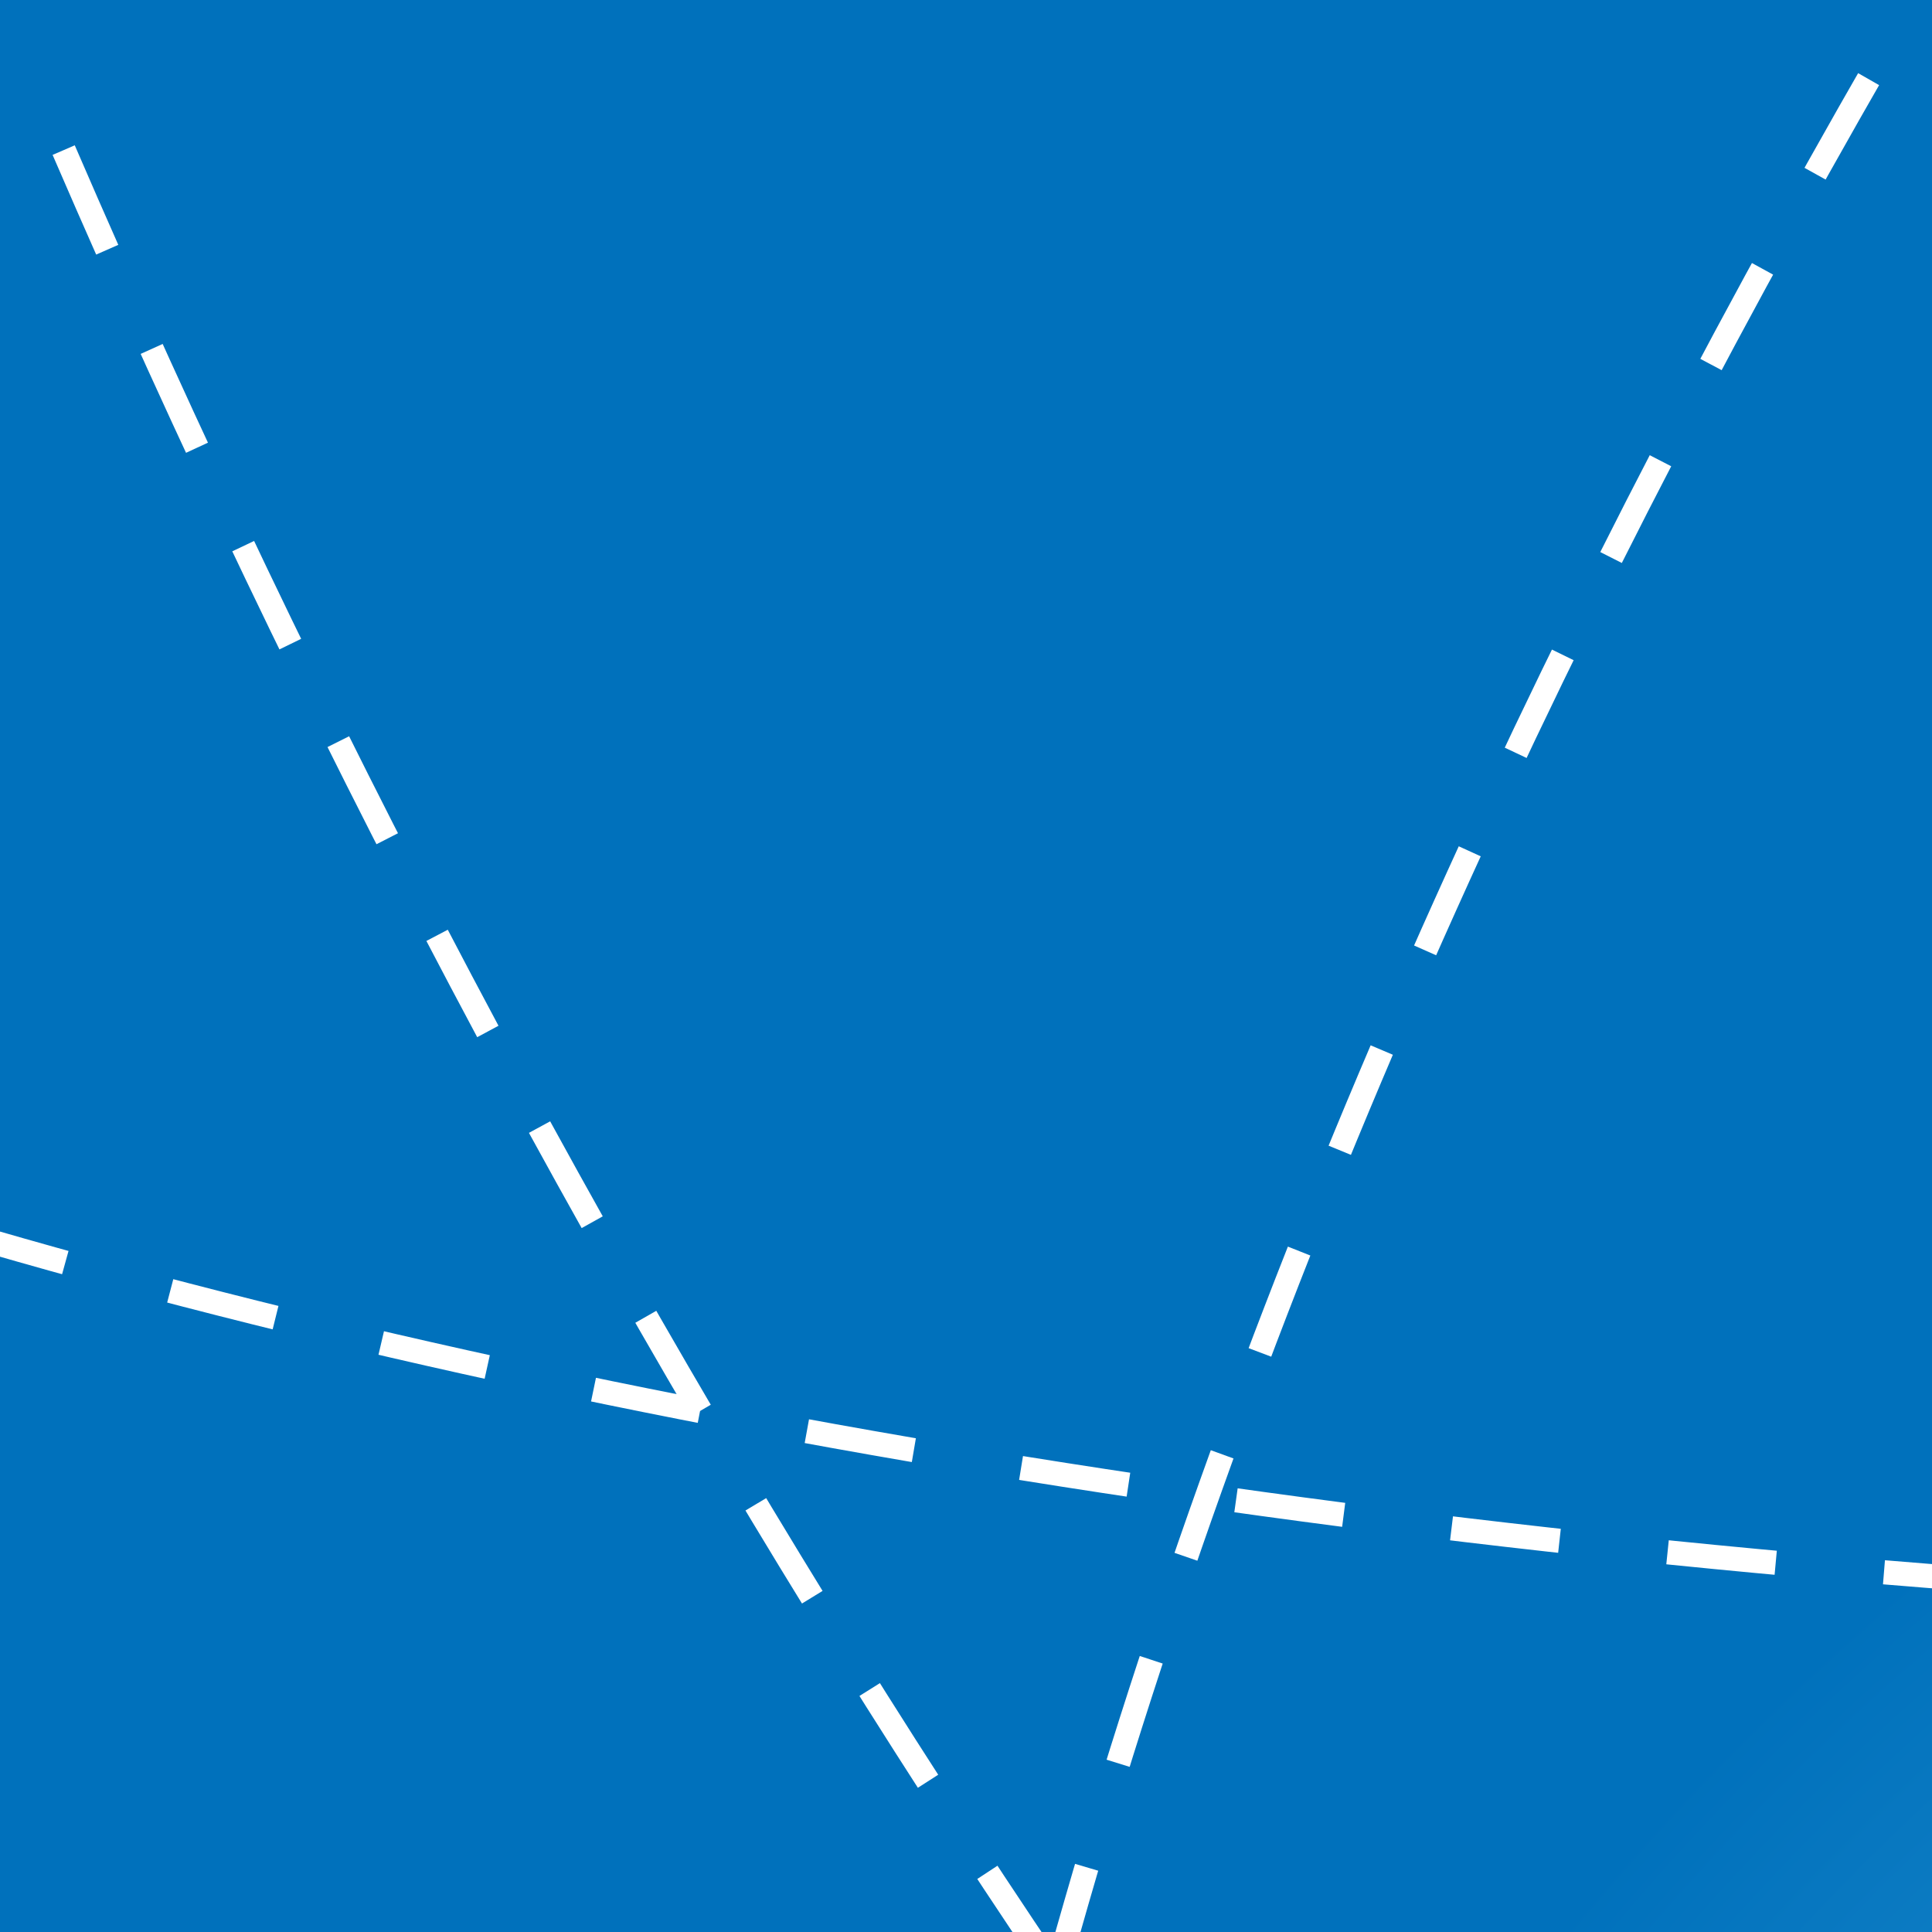 <?xml version="1.0" encoding="UTF-8" standalone="no"?>
<svg
   xmlns:dc="http://purl.org/dc/elements/1.1/"
   xmlns:cc="http://creativecommons.org/ns#"
   xmlns:rdf="http://www.w3.org/1999/02/22-rdf-syntax-ns#"
   xmlns:svg="http://www.w3.org/2000/svg"
   xmlns="http://www.w3.org/2000/svg"
   xmlns:xlink="http://www.w3.org/1999/xlink"
   xmlns:sodipodi="http://sodipodi.sourceforge.net/DTD/sodipodi-0.dtd"
   xmlns:inkscape="http://www.inkscape.org/namespaces/inkscape"
   viewBox="0 0 1600 1600"
   height="1600"
   width="1600"
   version="1.1"
   id="svg10433"
   sodipodi:docname="airplane-animation-assets.svg"
   inkscape:version="0.92.1 r15371">
  <rect x="0" y="0" width="1600" height="1600" fill="#333333" stroke="none"/>
  <sodipodi:namedview
     pagecolor="#ffffff"
     bordercolor="#666666"
     borderopacity="1"
     objecttolerance="10"
     gridtolerance="10"
     guidetolerance="10"
     inkscape:pageopacity="0"
     inkscape:pageshadow="2"
     inkscape:window-width="1920"
     inkscape:window-height="1001"
     id="namedview10435"
     showgrid="false"
     inkscape:zoom="0.10429825"
     inkscape:cx="2734.9532"
     inkscape:cy="-1755.4303"
     inkscape:window-x="-9"
     inkscape:window-y="41"
     inkscape:window-maximized="1"
     inkscape:current-layer="svg10433" />
  <defs
     id="defs10395">
    <radialGradient
       fx="0"
       fy="0"
       cx="0"
       cy="0"
       r="1"
       gradientUnits="userSpaceOnUse"
       gradientTransform="translate(1992.373 1207.628) scale(3000)"
       spreadMethod="pad"
       id="e">
      <stop
         offset="0"
         stop-color="#6dcff6"
         id="stop10335" />
      <stop
         offset=".737"
         stop-color="#0071bc"
         id="stop10337" />
      <stop
         offset="1"
         stop-color="#0071bc"
         id="stop10339" />
    </radialGradient>
    <path
       d="M0 0h2400v2400H0z"
       id="b" />
    <path
       d="M0 2400h2400V0H0z"
       id="a" />
    <clipPath
       id="t">
      <use
         height="100%"
         width="100%"
         transform="translate(-2069.981 -2188.974)"
         xlink:href="#a"
         id="use10344" />
    </clipPath>
    <clipPath
       id="s">
      <use
         height="100%"
         width="100%"
         transform="translate(-2171.622 -1859.092)"
         xlink:href="#a"
         id="use10347" />
    </clipPath>
    <clipPath
       id="r">
      <use
         height="100%"
         width="100%"
         transform="translate(-514.63 -1261.734)"
         xlink:href="#a"
         id="use10350" />
    </clipPath>
    <clipPath
       id="q">
      <use
         height="100%"
         width="100%"
         transform="translate(-771.96 -1491.808)"
         xlink:href="#a"
         id="use10353" />
    </clipPath>
    <clipPath
       id="p">
      <use
         height="100%"
         width="100%"
         transform="translate(-614.093 -369.836)"
         xlink:href="#a"
         id="use10356" />
    </clipPath>
    <clipPath
       id="o">
      <use
         height="100%"
         width="100%"
         transform="translate(-294.797 -238.674)"
         xlink:href="#a"
         id="use10359" />
    </clipPath>
    <clipPath
       id="n">
      <use
         height="100%"
         width="100%"
         transform="translate(-787.575 -671.183)"
         xlink:href="#a"
         id="use10362" />
    </clipPath>
    <clipPath
       id="m">
      <use
         height="100%"
         width="100%"
         transform="translate(-654.311 -989.606)"
         xlink:href="#a"
         id="use10365" />
    </clipPath>
    <clipPath
       id="l">
      <use
         height="100%"
         width="100%"
         transform="translate(-1602.31 -1424.907)"
         xlink:href="#a"
         id="use10368" />
    </clipPath>
    <clipPath
       id="k">
      <use
         height="100%"
         width="100%"
         transform="translate(-1939.852 -1497.145)"
         xlink:href="#a"
         id="use10371" />
    </clipPath>
    <clipPath
       id="j">
      <use
         height="100%"
         width="100%"
         transform="translate(404.445 -2169.222)"
         xlink:href="#b"
         id="use10374" />
    </clipPath>
    <clipPath
       id="h">
      <use
         height="100%"
         width="100%"
         transform="translate(-770.98 -2618.354)"
         xlink:href="#b"
         id="use10377" />
    </clipPath>
    <clipPath
       id="f">
      <use
         height="100%"
         width="100%"
         transform="translate(-1239.354 -2696.339)"
         xlink:href="#b"
         id="use10380" />
    </clipPath>
    <clipPath
       id="g">
      <use
         height="100%"
         width="100%"
         transform="translate(385.161 -164.61)"
         xlink:href="#b"
         id="use10383" />
    </clipPath>
    <clipPath
       id="i">
      <use
         height="100%"
         width="100%"
         transform="translate(-21.095 -2350.275)"
         xlink:href="#b"
         id="use10386" />
    </clipPath>
    <clipPath
       id="c">
      <use
         height="100%"
         width="100%"
         transform="translate(-771.96 -1491.808)"
         xlink:href="#a"
         id="use10389" />
    </clipPath>
    <clipPath
       id="d">
      <use
         height="100%"
         width="100%"
         transform="translate(-514.63 -1261.734)"
         xlink:href="#a"
         id="use10392" />
    </clipPath>
  </defs>
  <path
     d="M-1007.627 4207.627h6000v-6000h-6000z"
     fill="url(#e)"
     transform="translate(1007.627 1792.374)"
     id="path10397"
     inkscape:label="BG" />
  <path
     d="M0 0c551.89-711.728 839.832-2050.179 335.933-3109.673"
     transform="matrix(2.5 0 0 -2.5 3098.387 -740.847)"
     clip-path="url(#f)"
     fill="none"
     stroke="#fff"
     stroke-width="8"
     stroke-miterlimit="10"
     stroke-dasharray="36"
     id="path10399"
     inkscape:label="pathA" />
  <path
     d="M0 0c671.068 599.982 2050.867 1202.305 3379.448 876.923"
     transform="matrix(2.5 0 0 -2.5 -962.903 5588.475)"
     clip-path="url(#g)"
     fill="none"
     stroke="#fff"
     stroke-width="8"
     stroke-miterlimit="10"
     stroke-dasharray="36"
     id="path10401"
     inkscape:label="pathB" />
  <path
     d="M0 0c-515.43-772.211-755.383-1603.114-95.514-2772.163"
     transform="matrix(2.5 0 0 -2.5 1927.452 -545.886)"
     clip-path="url(#h)"
     fill="none"
     stroke="#fff"
     stroke-width="8"
     stroke-miterlimit="10"
     stroke-dasharray="36"
     id="path10403"
     inkscape:label="pathC" />
  <path
     d="M0 0c659.567-1526.975 2009.209-2109.412 3633.726-1938.787"
     transform="matrix(2.5 0 0 -2.5 52.737 124.312)"
     clip-path="url(#i)"
     fill="none"
     stroke="#fff"
     stroke-width="8"
     stroke-miterlimit="10"
     stroke-dasharray="36.012,36.012"
     id="path10405"
     inkscape:label="pathD" />
  <path
     d="M0 0c486.031-366.704 2304.237-534.67 3398.733 275.168"
     transform="matrix(2.5 0 0 -2.5 -1011.113 576.946)"
     clip-path="url(#j)"
     fill="none"
     stroke="#fff"
     stroke-width="8"
     stroke-miterlimit="10"
     stroke-dasharray="36"
     id="path10407"
     inkscape:label="pathE" />
  <g
     id="g10984"
     inkscape:label="planeA">
    <path
       id="path10409"
       clip-path="url(#k)"
       transform="matrix(1.33,0.097,0.097,-1.33,4744.75,2872.9)"
       d="m 0,0 -6.267,21.495 c -0.626,2.148 -2.919,4.323 -5.096,4.835 l -55.822,13.128 c -1,5.303 -2.649,11.357 -3.627,11.989 -4.194,2.716 -17.271,-0.083 -19.985,-4.277 -0.191,-0.292 -0.233,-1.059 -0.172,-2.12 l -11.959,2.813 c -0.99,5.398 -2.701,11.757 -3.704,12.407 -4.194,2.714 -17.272,-0.085 -19.986,-4.278 -0.214,-0.329 -0.243,-1.251 -0.144,-2.525 l -28.883,6.793 a 1475.06,1475.06 0 0 1 -6.554,32.416 c -10.176,47.551 -30.694,72.007 -48.719,68.149 l 67.616,-315.952 c 3.422,0.732 5.761,5.924 7.137,14.644 l 38.69,-0.035 c 2.236,-0.077 3.553,1.617 2.927,3.764 l -4.989,15.53 c -0.627,2.147 -2.92,4.323 -5.098,4.835 l -30.07,6.968 c -0.502,28.497 -4.429,67.792 -10.854,110.574 L -2.926,-3.764 C -0.69,-3.84 0.626,-2.147 0,0"
       inkscape:connector-curvature="0"
       style="fill:#e7e8e9"
       inkscape:label="pAr" />
    <path
       id="path10411"
       clip-path="url(#l)"
       transform="matrix(1.33,0.097,0.097,-1.33,4288.876,2936.188)"
       d="m 0,0 -3.079,22.178 c -0.308,2.215 0.894,5.139 2.671,6.496 l 45.56,34.825 c -1.257,5.248 -2.231,11.447 -1.598,12.424 2.716,4.194 15.794,6.993 19.986,4.277 0.291,-0.189 0.646,-0.871 1.023,-1.864 l 9.761,7.46 c -1.305,5.331 -2.346,11.833 -1.697,12.837 2.716,4.193 15.793,6.992 19.985,4.277 0.329,-0.213 0.734,-1.043 1.164,-2.245 l 23.574,18.018 a 1490.679,1490.679 0 0 0 -7.287,32.259 c -10.175,47.552 -1.464,78.263 16.561,82.121 L 194.24,-82.89 c -3.423,-0.732 -7.68,3.047 -12.505,10.441 l -35.288,-15.867 c -2.009,-0.985 -3.901,0.022 -4.209,2.237 l -1.803,16.211 c -0.308,2.216 0.894,5.139 2.671,6.499 l 24.583,18.664 C 156.484,-18.499 143.986,18.961 132.338,60.626 L 4.211,-2.237 C 2.202,-3.221 0.309,-2.215 0,0"
       inkscape:connector-curvature="0"
       style="fill:#ffffff"
       inkscape:label="pAl" />
  </g>
  <g
     id="g10992"
     inkscape:label="planeB">
    <path
       id="path10413"
       clip-path="url(#m)"
       transform="matrix(1.333,0.033,0.033,-1.333,1854.118,3654.583)"
       d="m 0,0 -19.971,-10.124 c -1.995,-1.012 -3.711,-3.666 -3.811,-5.901 l -2.606,-57.286 c -5.027,-1.96 -10.673,-4.699 -11.113,-5.776 -1.897,-4.623 3.267,-16.96 7.89,-18.853 0.321,-0.134 1.083,-0.035 2.115,0.222 l -0.558,-12.272 c -5.123,-1.97 -11.058,-4.824 -11.511,-5.93 -1.894,-4.623 3.27,-16.96 7.891,-18.854 0.363,-0.15 1.275,-0.008 2.507,0.324 l -1.346,-29.639 a 1475.452,1475.452 0 0 1 -30.652,-12.423 c -44.858,-18.772 -65.108,-43.45 -57.992,-60.454 l 298.056,124.74 c -1.351,3.228 -6.885,4.57 -15.708,4.313 l -7.104,38.033 c -0.337,2.211 -2.245,3.193 -4.239,2.182 l -14.344,-7.769 c -1.993,-1.012 -3.709,-3.667 -3.811,-5.901 l -1.301,-30.84 c -27.916,-5.75 -65.81,-16.858 -106.674,-31.065 L 4.239,-2.181 C 3.902,0.03 1.995,1.012 0,0"
       inkscape:connector-curvature="0"
       style="fill:#e7e8e9" />
    <path
       id="path10415"
       clip-path="url(#n)"
       transform="matrix(1.333,0.033,0.033,-1.333,2021.356,4083.37)"
       d="m 0,0 -21.229,-7.118 c -2.12,-0.71 -5.216,-0.069 -6.877,1.427 l -42.632,38.354 c -4.927,-2.204 -10.839,-4.305 -11.916,-3.863 -4.623,1.896 -9.787,14.233 -7.891,18.854 0.131,0.321 0.737,0.795 1.644,1.35 l -9.134,8.218 c -4.998,-2.267 -11.196,-4.49 -12.303,-4.036 -4.622,1.895 -9.785,14.231 -7.89,18.853 0.148,0.362 0.889,0.912 1.993,1.558 l -22.058,19.844 a 1495.84,1495.84 0 0 0 -30.362,-13.112 c -44.859,-18.772 -76.65,-15.877 -83.766,1.128 l 298.056,124.74 c 1.351,-3.228 -1.577,-8.11 -7.954,-14.217 l 22.104,-31.754 c 1.339,-1.793 0.698,-3.838 -1.422,-4.549 l -15.601,-4.764 c -2.12,-0.711 -5.216,-0.069 -6.88,1.427 l -22.879,20.719 c -23.689,-15.848 -58.2,-35.041 -97.002,-54.176 L 1.422,4.551 C 2.759,2.759 2.12,0.712 0,0"
       inkscape:connector-curvature="0"
       style="fill:#ffffff" />
  </g>
  <g
     id="g10988"
     inkscape:label="planeC">
    <path
       inkscape:label="path10417"
       id="path10417"
       clip-path="url(#o)"
       transform="matrix(1.332,0.055,0.055,-1.332,870.346,5194.081)"
       d="m 0,0 9.991,-20.036 c 0.998,-2.003 3.643,-3.736 5.877,-3.85 l 57.267,-2.984 c 1.928,-5.039 4.628,-10.705 5.703,-11.152 4.609,-1.928 16.981,3.156 18.905,7.764 0.137,0.322 0.041,1.086 -0.209,2.119 l 12.269,-0.638 c 1.936,-5.136 4.751,-11.092 5.854,-11.552 4.61,-1.923 16.981,3.157 18.905,7.767 0.152,0.363 0.017,1.275 -0.309,2.51 l 29.631,-1.543 a 1481.248,1481.248 0 0 1 12.22,-30.733 c 18.476,-44.982 43.02,-65.393 60.071,-58.39 L 113.403,178.153 c -3.236,-1.327 -4.614,-6.852 -4.415,-15.678 l -38.079,-6.853 c -2.214,-0.32 -3.21,-2.224 -2.211,-4.226 l 7.674,-14.39 c 0.999,-2.002 3.642,-3.736 5.877,-3.852 l 30.83,-1.504 C 118.645,103.696 129.502,65.729 143.44,24.772 L 2.209,4.225 C -0.005,3.902 -0.999,2.002 0,0"
       inkscape:connector-curvature="0"
       style="fill:#e7e8e9" />
    <path
       id="path10419"
       clip-path="url(#p)"
       transform="matrix(1.332,0.055,0.055,-1.332,1302.888,5036.809)"
       d="m 0,0 6.978,-21.276 c 0.696,-2.124 0.035,-5.216 -1.473,-6.869 l -38.634,-42.377 c 2.171,-4.94 4.233,-10.866 3.785,-11.943 -1.927,-4.609 -14.298,-9.692 -18.907,-7.766 -0.319,0.134 -0.79,0.745 -1.339,1.654 l -8.277,-9.079 c 2.234,-5.014 4.415,-11.227 3.954,-12.329 -1.927,-4.611 -14.295,-9.691 -18.905,-7.766 -0.361,0.15 -0.905,0.896 -1.543,2.002 l -19.992,-21.926 a 1483.405,1483.405 0 0 0 12.913,-30.448 c 18.476,-44.981 15.371,-76.752 -1.68,-83.757 L -205.892,46.991 c 3.237,1.332 8.1,-1.63 14.163,-8.047 l 31.901,21.895 c 1.802,1.327 3.842,0.672 4.539,-1.453 l 4.662,-15.631 c 0.696,-2.125 0.034,-5.215 -1.474,-6.87 l -20.869,-22.74 c 15.692,-23.793 34.657,-58.432 53.535,-97.359 L -4.541,1.452 C -2.741,2.777 -0.698,2.126 0,0"
       inkscape:connector-curvature="0"
       style="fill:#ffffff" />
  </g>
  <g
     id="g10425"
     inkscape:label="planeD">
    <path
       d="m 0,0 -16.099,15.563 c -1.609,1.553 -4.678,2.307 -6.822,1.671 L -77.909,0.961 c -3.497,4.11 -7.931,8.549 -9.093,8.614 -4.99,0.279 -14.959,-8.635 -15.236,-13.623 -0.022,-0.347 0.321,-1.035 0.902,-1.926 l -11.781,-3.486 c -3.536,4.197 -8.175,8.872 -9.368,8.939 -4.989,0.278 -14.958,-8.636 -15.237,-13.624 -0.022,-0.391 0.409,-1.207 1.126,-2.264 l -28.448,-8.419 a 1475.547,1475.547 0 0 1 -21.765,24.902 c -32.41,36.252 -62.354,47.318 -76.095,35.031 l 215.358,-240.869 c 2.608,2.333 2.067,8.001 -1.061,16.255 l 33.618,19.152 c 1.979,1.042 2.283,3.167 0.674,4.72 l -12.031,11.013 c -1.609,1.554 -4.679,2.307 -6.824,1.673 l -29.569,-8.858 c -14.563,24.501 -37.454,56.678 -64.244,90.648 L -0.675,-4.718 C 1.305,-3.677 1.609,-1.555 0,0"
       transform="matrix(1.324,-0.161,-0.161,-1.324,2288.11,2916.503)"
       clip-path="url(#q)"
       id="path10421"
       inkscape:connector-curvature="0"
       style="display:inline;fill:#e7e8e9"
       inkscape:label="pDr" />
    <path
       d="m 0,0 -13.669,17.733 c -1.364,1.771 -1.77,4.908 -0.901,6.965 L 7.732,77.53 c -3.693,3.935 -7.613,8.835 -7.547,9.997 0.28,4.99 10.25,13.905 15.236,13.623 0.346,-0.019 0.992,-0.435 1.814,-1.111 l 4.779,11.318 c -3.777,3.983 -7.905,9.113 -7.839,10.308 0.28,4.987 10.249,13.9 15.237,13.621 0.391,-0.021 1.152,-0.541 2.124,-1.373 l 11.539,27.335 a 1484.363,1484.363 0 0 0 -22.321,24.404 c -32.411,36.252 -40.072,67.242 -26.329,79.527 L 209.783,24.31 c -2.609,-2.333 -8.18,-1.162 -16.036,2.867 L 170.968,-4.097 c -1.257,-1.852 -3.4,-1.914 -4.765,-0.143 l -9.604,13.185 c -1.365,1.771 -1.771,4.906 -0.9,6.968 l 12.095,28.396 c -22.723,17.203 -52.148,43.54 -82.92,73.951 L 4.766,0.145 C 3.51,-1.706 1.366,-1.771 0,0"
       transform="matrix(1.324,-0.161,-0.161,-1.324,1984.635,3262.521)"
       clip-path="url(#r)"
       id="path10423"
       inkscape:connector-curvature="0"
       style="display:inline;fill:#ffffff"
       inkscape:label="pDl" />
  </g>
  <g
     id="g10431"
     inkscape:label="planeE">
    <path
       d="M0 0l20.862 8.133c2.083.812 4.049 3.288 4.367 5.501l8.167 56.761c5.196 1.463 11.081 3.638 11.625 4.667 2.336 4.417-1.601 17.198-6.017 19.533-.309.163-1.077.138-2.129-.016l1.75 12.159c5.291 1.462 11.475 3.726 12.034 4.782 2.334 4.417-1.604 17.199-6.018 19.533-.346.183-1.268.131-2.528-.08l4.225 29.368a1484.245 1484.245 0 0 1 31.714 9.381c46.473 14.318 69.029 36.907 63.601 54.523l-308.781-95.141c1.03-3.344 6.407-5.217 15.215-5.82l3.367-38.544c.122-2.234 1.925-3.396 4.007-2.584l15.03 6.336c2.084.813 4.05 3.289 4.37 5.503l4.295 30.565c28.344 3.007 67.141 10.375 109.193 20.537L-4.007 2.584C-3.886.351-2.083-.812 0 0"
       transform="matrix(1.322 .177 .177 -1.322 3714.234 1488.357)"
       clip-path="url(#s)"
       fill="#e7e8e9"
       id="path10427" />
    <path
       d="M0 0l21.82 5.018c2.18.501 5.199-.438 6.707-2.09l38.696-42.32c5.117 1.715 11.206 3.229 12.235 2.685 4.417-2.337 8.355-15.118 6.019-19.533-.163-.307-.811-.719-1.767-1.184l8.289-9.066c5.195 1.769 11.581 3.378 12.639 2.82 4.414-2.336 8.352-15.118 6.017-19.533-.183-.346-.974-.821-2.134-1.357l20.02-21.898a1489.006 1489.006 0 0 0 31.494 10.096c46.474 14.319 77.832 8.342 83.259-9.274l-308.781-95.141c-1.031 3.345 2.36 7.92 9.3 13.375l-18.909 33.756c-1.158 1.914-.322 3.889 1.859 4.389l15.989 3.224c2.181.5 5.199-.44 6.709-2.091l20.753-22.848c25.119 13.468 61.336 29.212 101.815 44.48L-1.858-4.39C-3.016-2.476-2.18-.501 0 0"
       transform="matrix(1.322 .177 .177 -1.322 3638.216 1034.432)"
       clip-path="url(#t)"
       fill="#fff"
       id="path10429" />
  </g>
</svg>
